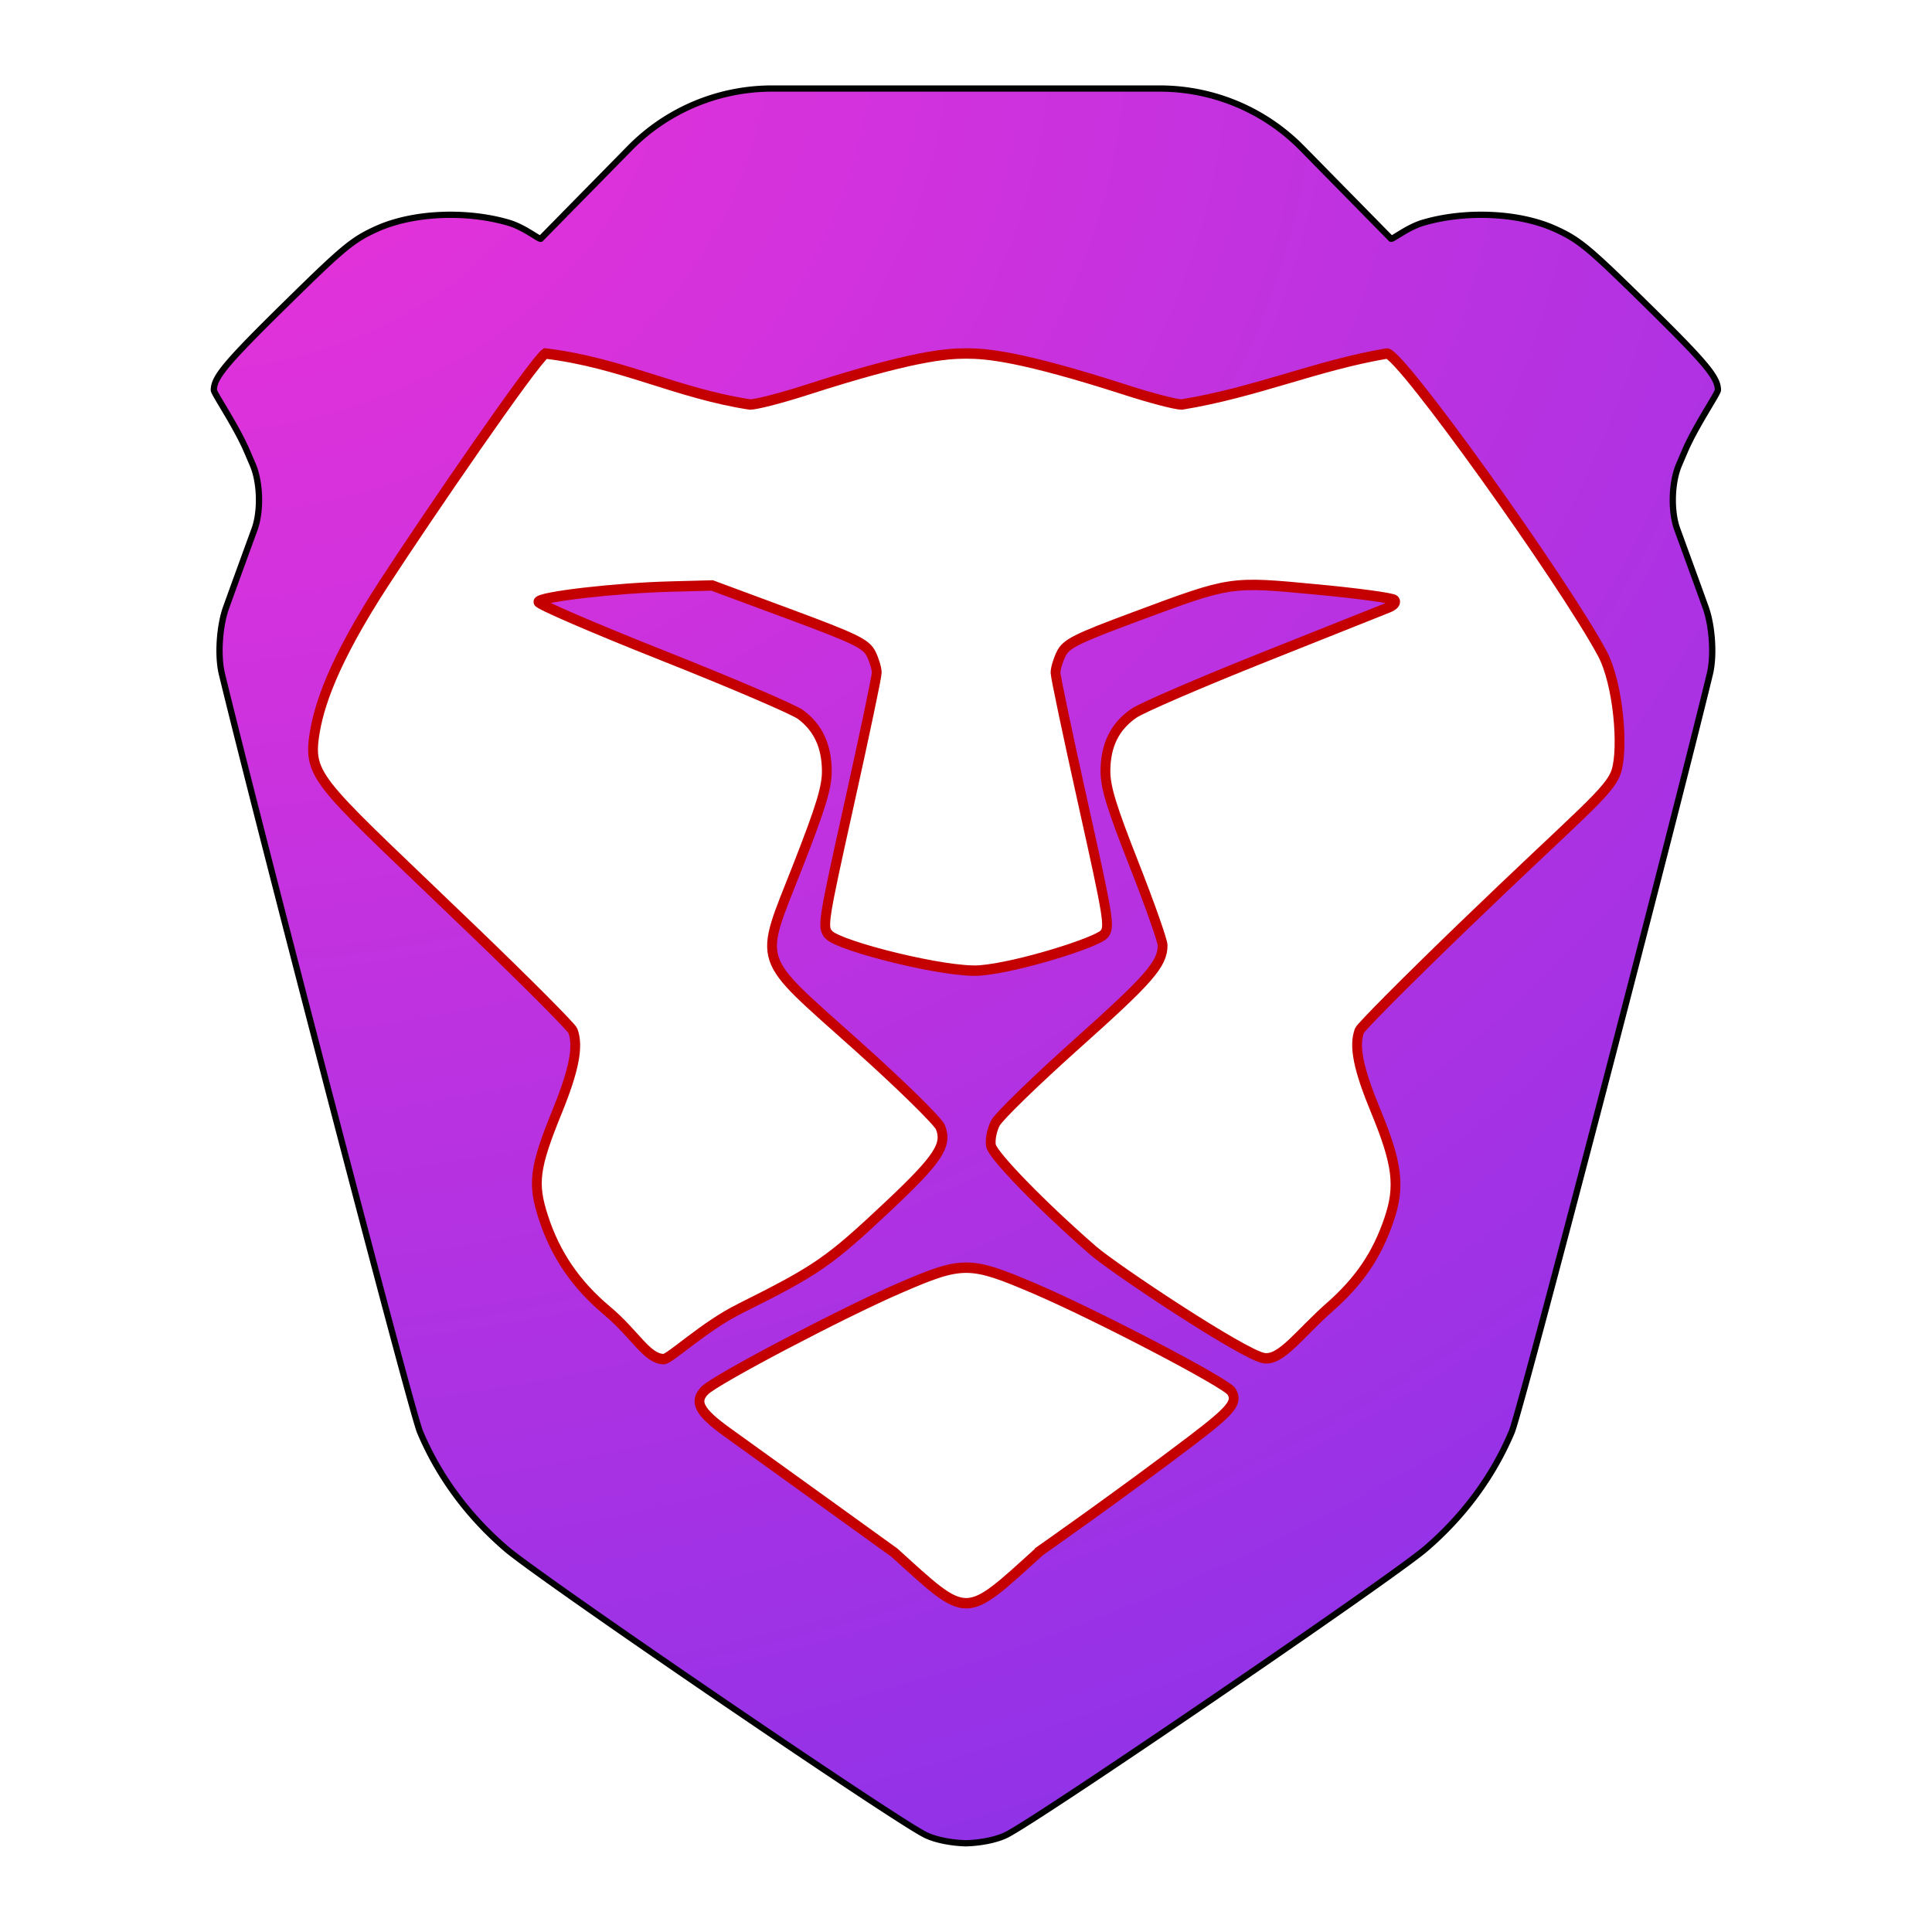 <?xml version="1.0" encoding="UTF-8" standalone="no"?>
<svg
   width="64"
   height="64"
   version="1.1"
   id="svg5"
   sodipodi:docname="brave-browser-nightly.svg"
   inkscape:version="1.3.2 (091e20ef0f, 2023-11-25, custom)"
   xmlns:inkscape="http://www.inkscape.org/namespaces/inkscape"
   xmlns:sodipodi="http://sodipodi.sourceforge.net/DTD/sodipodi-0.dtd"
   xmlns:xlink="http://www.w3.org/1999/xlink"
   xmlns="http://www.w3.org/2000/svg"
   xmlns:svg="http://www.w3.org/2000/svg">
  <defs
     id="defs5">
    <filter
       inkscape:collect="always"
       style="color-interpolation-filters:sRGB"
       id="filter1"
       x="-0.082"
       y="-0.092"
       width="1.165"
       height="1.183">
      <feGaussianBlur
         inkscape:collect="always"
         stdDeviation="1.309"
         id="feGaussianBlur1" />
    </filter>
    <filter
       inkscape:collect="always"
       style="color-interpolation-filters:sRGB"
       id="filter7"
       x="-0.059"
       y="-0.05"
       width="1.117"
       height="1.1">
      <feGaussianBlur
         inkscape:collect="always"
         stdDeviation="1.131"
         id="feGaussianBlur7" />
    </filter>
    <inkscape:path-effect
       effect="fillet_chamfer"
       id="path-effect6-5"
       is_visible="true"
       lpeversion="1"
       nodesatellites_param="F,0,0,1,0,2.668,0,1 @ F,0,0,1,0,0,0,1 @ F,0,0,1,0,0,0,1 @ F,0,0,1,0,0,0,1 @ F,0,0,1,0,0,0,1 @ F,0,0,1,0,0,0,1 @ F,0,0,1,0,0,0,1 @ F,0,1,1,0,1.108,0,1 @ F,0,0,1,0,1.108,0,1 @ F,0,0,1,0,0,0,1 @ F,0,0,1,0,0,0,1 @ F,0,0,1,0,0,0,1 @ F,0,0,1,0,0,0,1 @ F,0,0,1,0,0,0,1 @ F,0,0,1,0,0,0,1 @ F,0,0,1,0,0,0,1 @ F,0,1,1,0,1.108,0,1 @ F,0,1,1,0,1.108,0,1 @ F,0,0,1,0,0,0,1 @ F,0,0,1,0,0,0,1 @ F,0,0,1,0,0,0,1 @ F,0,0,1,0,0,0,1 @ F,0,0,1,0,0,0,1 @ F,0,0,1,0,0,0,1 @ F,0,0,1,0,2.668,0,1 @ F,0,0,1,0,0,0,1"
       radius="0"
       unit="px"
       method="auto"
       mode="F"
       chamfer_steps="1"
       flexible="false"
       use_knot_distance="true"
       apply_no_radius="true"
       apply_with_radius="true"
       only_selected="false"
       hide_knots="false" />
    <radialGradient
       inkscape:collect="always"
       xlink:href="#linearGradient5"
       id="radialGradient6"
       cx="9.833"
       cy="45.84"
       fx="9.833"
       fy="45.84"
       r="24"
       gradientTransform="matrix(0,3.654,-4.475,0,211.738,-33.832)"
       gradientUnits="userSpaceOnUse" />
    <linearGradient
       id="linearGradient5"
       inkscape:collect="always">
      <stop
         style="stop-color:#ee32d8;stop-opacity:1;"
         offset="0"
         id="stop5" />
      <stop
         style="stop-color:#6a32ee;stop-opacity:1;"
         offset="1"
         id="stop6" />
    </linearGradient>
    <inkscape:path-effect
       effect="fillet_chamfer"
       id="path-effect6"
       is_visible="true"
       lpeversion="1"
       nodesatellites_param="F,0,0,1,0,2.668,0,1 @ F,0,0,1,0,0,0,1 @ F,0,0,1,0,0,0,1 @ F,0,0,1,0,0,0,1 @ F,0,0,1,0,0,0,1 @ F,0,0,1,0,0,0,1 @ F,0,0,1,0,0,0,1 @ F,0,1,1,0,1.108,0,1 @ F,0,0,1,0,1.108,0,1 @ F,0,0,1,0,0,0,1 @ F,0,0,1,0,0,0,1 @ F,0,0,1,0,0,0,1 @ F,0,0,1,0,0,0,1 @ F,0,0,1,0,0,0,1 @ F,0,0,1,0,0,0,1 @ F,0,0,1,0,0,0,1 @ F,0,1,1,0,1.108,0,1 @ F,0,1,1,0,1.108,0,1 @ F,0,0,1,0,0,0,1 @ F,0,0,1,0,0,0,1 @ F,0,0,1,0,0,0,1 @ F,0,0,1,0,0,0,1 @ F,0,0,1,0,0,0,1 @ F,0,0,1,0,0,0,1 @ F,0,0,1,0,2.668,0,1 @ F,0,0,1,0,0,0,1"
       radius="0"
       unit="px"
       method="auto"
       mode="F"
       chamfer_steps="1"
       flexible="false"
       use_knot_distance="true"
       apply_no_radius="true"
       apply_with_radius="true"
       only_selected="false"
       hide_knots="false" />
  </defs>
  <sodipodi:namedview
     id="namedview5"
     pagecolor="#ffffff"
     bordercolor="#000000"
     borderopacity="0.25"
     inkscape:showpageshadow="2"
     inkscape:pageopacity="0.0"
     inkscape:pagecheckerboard="0"
     inkscape:deskcolor="#d1d1d1"
     inkscape:zoom="6.4453125"
     inkscape:cx="36.38303"
     inkscape:cy="41.813333"
     inkscape:window-width="1920"
     inkscape:window-height="1012"
     inkscape:window-x="0"
     inkscape:window-y="0"
     inkscape:window-maximized="1"
     inkscape:current-layer="svg5" />
  <g
     id="g1"
     transform="translate(0.025,0.016)">
    <path
       style="fill:url(#radialGradient6)"
       d="M 21.273,5.903 18.432,8.794 C 18.37,8.814 17.909,8.43 17.407,8.282 16.061,7.887 14.352,7.955 13.191,8.482 12.432,8.827 12.137,9.07 10.331,10.845 8.384,12.757 8,13.216 8,13.623 c 0,0.105 0.704,1.132 1.05,1.936 l 0.191,0.444 c 0.242,0.562 0.268,1.484 0.058,2.059 -0.303,0.832 -0.607,1.664 -0.907,2.497 C 8.183,21.135 8.113,22.089 8.257,22.683 9.407,27.428 14.291,46.186 14.58,46.872 c 0.598,1.42 1.538,2.693 2.755,3.735 1.1,0.942 12.257,8.557 13.362,9.12 0.327,0.166 0.853,0.262 1.303,0.273 0.45,-0.011 0.976,-0.107 1.303,-0.273 1.105,-0.563 12.262,-8.178 13.362,-9.12 1.217,-1.042 2.157,-2.315 2.755,-3.735 0.289,-0.686 5.174,-19.448 6.323,-24.19 0.144,-0.594 0.074,-1.547 -0.134,-2.122 -0.3,-0.833 -0.604,-1.665 -0.907,-2.497 -0.21,-0.575 -0.184,-1.497 0.058,-2.059 L 54.95,15.559 C 55.297,14.755 56,13.728 56,13.623 56,13.216 55.616,12.757 53.669,10.845 51.863,9.07 51.568,8.827 50.809,8.482 49.648,7.955 47.939,7.887 46.593,8.282 46.091,8.43 45.63,8.814 45.568,8.794 L 42.727,5.903 A 6.365,6.365 22.747 0 0 38.188,4 H 32 25.812 a 6.365,6.365 157.253 0 0 -4.539,1.903 z"
       id="path2"
       inkscape:path-effect="#path-effect6"
       inkscape:original-d="M 23.144,4 18.432,8.7938 C 18.37,8.8144 17.909,8.43 17.407,8.2824 16.061,7.8871 14.352,7.9545 13.191,8.482 12.432,8.8271 12.137,9.0699 10.331,10.845 8.3843,12.757 8,13.216 8,13.623 c 0,0.105 0.7035,1.132 1.0498,1.936 l 0.6283,1.462 c -0.556312,1.526115 -1.1148926,3.05142 -1.6616,4.581 -0.0688,0.213 6.2345,24.488 6.5635,25.27 0.598,1.42 1.538,2.693 2.755,3.735 1.1,0.942 12.257,8.557 13.362,9.12 0.327,0.166 0.853,0.262 1.303,0.273 0.45,-0.011 0.976,-0.107 1.303,-0.273 1.105,-0.563 12.262,-8.178 13.362,-9.12 1.217,-1.042 2.157,-2.315 2.755,-3.735 0.329,-0.782 6.632,-25.057 6.563,-25.27 -0.545432,-1.529951 -1.104977,-3.054866 -1.661,-4.581 L 54.95,15.559 C 55.297,14.755 56,13.728 56,13.623 56,13.216 55.616,12.757 53.669,10.845 51.863,9.0699 51.568,8.8271 50.809,8.482 49.648,7.9545 47.939,7.8871 46.593,8.2824 46.091,8.43 45.63,8.8144 45.568,8.7938 L 40.856,4 H 32 Z"
       sodipodi:nodetypes="cccccscccccccccccccsccccccc"
       transform="matrix(1.038,0,0,1.038,-1.219,-1.219)" />
    <path
       style="opacity:1;fill:#ffffff;fill-opacity:1;stroke-width:1.115"
       d="m 34.443,51.389 c 0,0 2.654,-1.86 5.018,-3.658 1.329,-1.012 1.539,-1.27 1.322,-1.628 -0.174,-0.285 -4.464,-2.528 -6.514,-3.406 -2.157,-0.922 -2.384,-0.924 -4.476,-0.018 -1.877,0.81 -6.098,3.028 -6.452,3.392 -0.366,0.375 -0.182,0.719 0.74,1.381 1.899,1.365 5.54,3.992 5.54,3.992 2.475,2.243 2.283,2.244 4.822,-0.055 z m -9.952,-8.023 c 2.574,-1.286 2.96,-1.552 4.928,-3.405 1.654,-1.557 1.96,-2.021 1.725,-2.611 -0.08,-0.199 -1.323,-1.418 -2.763,-2.709 -3.403,-3.049 -3.261,-2.619 -1.967,-5.928 0.769,-1.966 0.97,-2.624 0.967,-3.169 -0.004,-0.822 -0.291,-1.44 -0.869,-1.867 -0.235,-0.174 -2.291,-1.055 -4.569,-1.959 -2.279,-0.904 -4.131,-1.705 -4.115,-1.777 0.036,-0.168 2.55,-0.459 4.374,-0.506 l 1.379,-0.037 2.538,0.941 c 2.213,0.822 2.56,0.99 2.727,1.324 0.105,0.21 0.189,0.493 0.187,0.628 -9.99e-4,0.135 -0.412,2.088 -0.912,4.34 -0.875,3.943 -0.9,4.103 -0.672,4.343 0.36,0.383 3.9,1.27 5.004,1.18 1.262,-0.102 3.84,-0.92 4.101,-1.194 0.21,-0.223 0.17,-0.474 -0.687,-4.329 -0.501,-2.252 -0.912,-4.205 -0.913,-4.34 -0.002,-0.135 0.083,-0.419 0.188,-0.63 0.167,-0.334 0.493,-0.497 2.464,-1.23 3.179,-1.182 3.114,-1.172 6.002,-0.899 1.347,0.127 2.502,0.284 2.568,0.35 0.071,0.071 -0.009,0.173 -0.197,0.247 -0.174,0.07 -2.033,0.812 -4.129,1.647 -2.096,0.836 -4.031,1.671 -4.301,1.856 -0.633,0.434 -0.939,1.055 -0.943,1.907 -0.003,0.539 0.196,1.192 0.944,3.094 0.521,1.326 0.949,2.536 0.949,2.688 0,0.615 -0.432,1.112 -2.824,3.25 -1.375,1.23 -2.595,2.415 -2.712,2.636 -0.117,0.221 -0.183,0.559 -0.148,0.75 0.061,0.328 1.707,2.019 3.384,3.476 0.704,0.612 4.969,3.449 5.653,3.564 0.572,0.097 1.183,-0.811 2.185,-1.692 0.981,-0.865 1.566,-1.73 1.963,-2.904 0.373,-1.103 0.279,-1.845 -0.459,-3.631 -0.562,-1.363 -0.712,-2.112 -0.524,-2.622 0.044,-0.117 1.567,-1.649 3.385,-3.405 3.96,-3.823 4.905,-4.508 5.123,-5.191 0.241,-0.758 0.071,-2.907 -0.471,-3.912 -1.294,-2.404 -6.67,-9.928 -7.126,-9.928 -2.352,0.4 -4.319,1.285 -6.797,1.691 -0.195,0 -1.023,-0.215 -1.84,-0.48 -3.491,-1.125 -4.622,-1.211 -5.298,-1.211 -0.676,0 -1.808,0.086 -5.298,1.211 -0.817,0.263 -1.654,0.48 -1.859,0.48 -2.441,-0.375 -4.251,-1.385 -6.779,-1.691 -0.394,0.277 -3.89,5.375 -5.337,7.603 -1.702,2.618 -2.183,4.105 -2.321,5.102 -0.194,1.395 0.299,1.63 5.384,6.53 1.71,1.647 3.144,3.091 3.188,3.206 0.19,0.516 0.04,1.295 -0.515,2.659 -0.762,1.874 -0.83,2.394 -0.462,3.525 0.399,1.23 1.077,2.224 2.101,3.083 0.952,0.798 1.32,1.599 1.882,1.611 0.2,0.005 1.332,-1.077 2.513,-1.667 z"
       id="path4" />
    <path
       style="mix-blend-mode:normal;fill:none;stroke:#000000;stroke-width:0.2;stroke-dasharray:none;stroke-opacity:1;filter:url(#filter7)"
       d="M 21.273,5.903 18.432,8.794 C 18.37,8.814 17.909,8.43 17.407,8.282 16.061,7.887 14.352,7.955 13.191,8.482 12.432,8.827 12.137,9.07 10.331,10.845 8.384,12.757 8,13.216 8,13.623 c 0,0.105 0.704,1.132 1.05,1.936 l 0.191,0.444 c 0.242,0.562 0.268,1.484 0.058,2.059 -0.303,0.832 -0.607,1.664 -0.907,2.497 C 8.183,21.135 8.113,22.089 8.257,22.683 9.407,27.428 14.291,46.186 14.58,46.872 c 0.598,1.42 1.538,2.693 2.755,3.735 1.1,0.942 12.257,8.557 13.362,9.12 0.327,0.166 0.853,0.262 1.303,0.273 0.45,-0.011 0.976,-0.107 1.303,-0.273 1.105,-0.563 12.262,-8.178 13.362,-9.12 1.217,-1.042 2.157,-2.315 2.755,-3.735 0.289,-0.686 5.174,-19.448 6.323,-24.19 0.144,-0.594 0.074,-1.547 -0.134,-2.122 -0.3,-0.833 -0.604,-1.665 -0.907,-2.497 -0.21,-0.575 -0.184,-1.497 0.058,-2.059 L 54.95,15.559 C 55.297,14.755 56,13.728 56,13.623 56,13.216 55.616,12.757 53.669,10.845 51.863,9.07 51.568,8.827 50.809,8.482 49.648,7.955 47.939,7.887 46.593,8.282 46.091,8.43 45.63,8.814 45.568,8.794 L 42.727,5.903 A 6.365,6.365 22.747 0 0 38.188,4 H 32 25.812 a 6.365,6.365 157.253 0 0 -4.539,1.903 z"
       id="path2-3"
       inkscape:path-effect="#path-effect6-5"
       inkscape:original-d="M 23.144,4 18.432,8.7938 C 18.37,8.8144 17.909,8.43 17.407,8.2824 16.061,7.8871 14.352,7.9545 13.191,8.482 12.432,8.8271 12.137,9.0699 10.331,10.845 8.3843,12.757 8,13.216 8,13.623 c 0,0.105 0.7035,1.132 1.0498,1.936 l 0.6283,1.462 c -0.556312,1.526115 -1.1148926,3.05142 -1.6616,4.581 -0.0688,0.213 6.2345,24.488 6.5635,25.27 0.598,1.42 1.538,2.693 2.755,3.735 1.1,0.942 12.257,8.557 13.362,9.12 0.327,0.166 0.853,0.262 1.303,0.273 0.45,-0.011 0.976,-0.107 1.303,-0.273 1.105,-0.563 12.262,-8.178 13.362,-9.12 1.217,-1.042 2.157,-2.315 2.755,-3.735 0.329,-0.782 6.632,-25.057 6.563,-25.27 -0.545432,-1.529951 -1.104977,-3.054866 -1.661,-4.581 L 54.95,15.559 C 55.297,14.755 56,13.728 56,13.623 56,13.216 55.616,12.757 53.669,10.845 51.863,9.0699 51.568,8.8271 50.809,8.482 49.648,7.9545 47.939,7.8871 46.593,8.2824 46.091,8.43 45.63,8.8144 45.568,8.7938 L 40.856,4 H 32 Z"
       sodipodi:nodetypes="cccccscccccccccccccsccccccc"
       transform="matrix(1.038,0,0,1.038,-1.245,-1.235)" />
    <path
       style="mix-blend-mode:normal;fill:none;fill-opacity:0.775;stroke:#c50000;stroke-width:0.3;stroke-dasharray:none;stroke-opacity:1;filter:url(#filter1)"
       d="m 34.232,46.478 c 0,0 2.454,-1.617 4.639,-3.18 1.229,-0.88 1.423,-1.104 1.222,-1.415 -0.161,-0.248 -4.127,-2.198 -6.022,-2.961 -1.994,-0.802 -2.204,-0.803 -4.138,-0.016 -1.735,0.704 -5.637,2.633 -5.965,2.949 -0.338,0.326 -0.168,0.625 0.684,1.201 1.756,1.187 5.122,3.471 5.122,3.471 2.288,1.95 2.111,1.951 4.458,-0.048 z m -9.2,-6.975 c 2.38,-1.118 2.736,-1.349 4.556,-2.96 1.529,-1.354 1.812,-1.757 1.595,-2.27 -0.074,-0.173 -1.223,-1.233 -2.554,-2.355 -3.146,-2.651 -3.015,-2.277 -1.818,-5.154 0.711,-1.709 0.897,-2.281 0.894,-2.755 -0.004,-0.715 -0.269,-1.252 -0.803,-1.623 -0.217,-0.151 -2.118,-0.917 -4.224,-1.703 -2.107,-0.786 -3.819,-1.482 -3.804,-1.545 0.033,-0.146 2.357,-0.399 4.044,-0.44 l 1.275,-0.032 2.346,0.818 c 2.046,0.715 2.367,0.861 2.521,1.151 0.097,0.183 0.175,0.429 0.173,0.546 -0.001,0.117 -0.381,1.815 -0.843,3.773 -0.809,3.428 -0.832,3.567 -0.621,3.776 0.333,0.333 3.605,1.104 4.626,1.026 1.167,-0.089 3.55,-0.8 3.791,-1.038 0.194,-0.194 0.157,-0.412 -0.635,-3.764 -0.463,-1.958 -0.843,-3.656 -0.844,-3.773 -0.002,-0.117 0.077,-0.364 0.174,-0.548 0.154,-0.29 0.456,-0.432 2.278,-1.069 2.939,-1.028 2.879,-1.019 5.549,-0.782 1.245,0.11 2.313,0.247 2.374,0.304 0.066,0.062 -0.008,0.15 -0.182,0.215 -0.161,0.061 -1.879,0.706 -3.817,1.432 -1.938,0.727 -3.727,1.453 -3.976,1.614 -0.585,0.377 -0.868,0.917 -0.872,1.658 -0.003,0.469 0.181,1.036 0.873,2.69 0.482,1.153 0.877,2.205 0.877,2.337 0,0.535 -0.399,0.967 -2.611,2.826 -1.271,1.069 -2.399,2.1 -2.507,2.292 -0.108,0.192 -0.169,0.486 -0.137,0.652 0.056,0.285 1.578,1.755 3.128,3.022 0.651,0.532 4.594,2.999 5.226,3.099 0.529,0.084 1.094,-0.705 2.02,-1.471 0.907,-0.752 1.448,-1.504 1.815,-2.525 0.345,-0.959 0.258,-1.604 -0.424,-3.157 -0.52,-1.185 -0.658,-1.836 -0.484,-2.28 0.041,-0.102 1.449,-1.434 3.129,-2.96 3.661,-3.324 4.535,-3.919 4.736,-4.513 0.223,-0.659 0.066,-2.527 -0.435,-3.401 -1.196,-2.09 -6.166,-8.632 -6.588,-8.632 -2.174,0.348 -3.993,1.117 -6.284,1.47 -0.18,0 -0.946,-0.187 -1.701,-0.417 -3.227,-0.978 -4.273,-1.053 -4.898,-1.053 -0.625,0 -1.671,0.075 -4.898,1.053 -0.755,0.229 -1.529,0.417 -1.719,0.417 -2.257,-0.326 -3.93,-1.204 -6.267,-1.47 -0.364,0.241 -3.596,4.673 -4.934,6.61 -1.573,2.276 -2.018,3.569 -2.146,4.436 -0.179,1.213 0.276,1.417 4.977,5.677 1.581,1.432 2.907,2.687 2.947,2.787 0.176,0.449 0.037,1.126 -0.476,2.312 -0.704,1.629 -0.767,2.081 -0.427,3.065 0.369,1.069 0.996,1.934 1.942,2.68 0.88,0.694 1.22,1.39 1.74,1.401 0.185,0.004 1.231,-0.936 2.323,-1.449 z"
       id="path4-5"
       transform="matrix(1.082,0,0,1.15,-2.612,-2.088)" />
  </g>
</svg>

